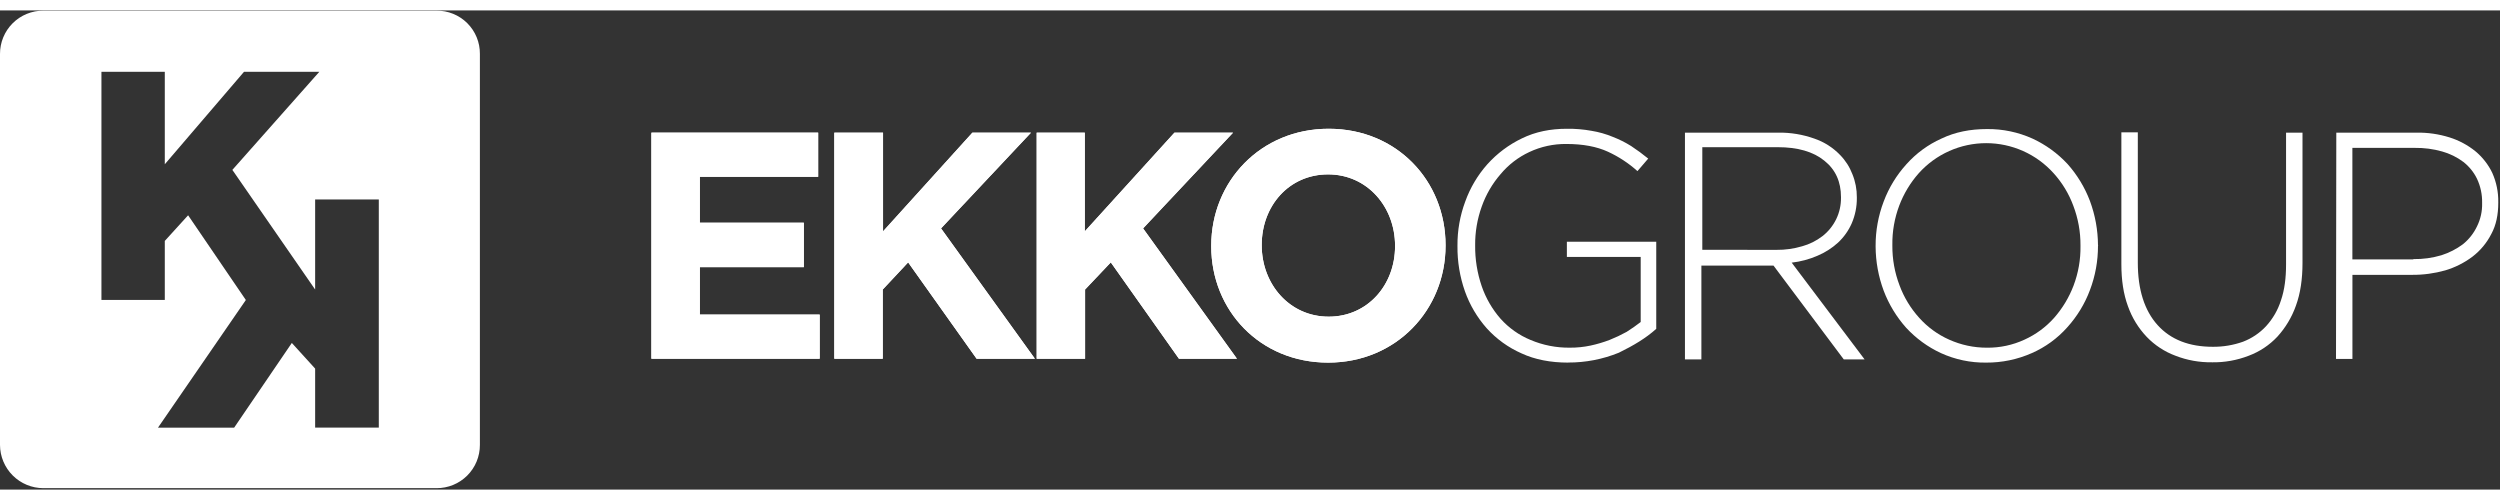 <svg width="280" height="56" viewBox="0 0 1440 276" fill="none" xmlns="http://www.w3.org/2000/svg" style="background: transparent;">
    <rect x="0" y="0" width="1440" height="276" fill="#333333" stroke="none"/>
    <path d="M375.38 70.4H471.27V95.83H403.1V122.28H463.01V147.88H403.1V175.2H472.13V200.62H375.21V70.4H375.38Z" fill="white"/>
    <path d="M480.74 70.4H508.63V127.26L560.11 70.4H593.85L542.03 125.55L596.09 200.62H562.52L523.09 145.13L508.46 160.76V200.62H480.57V70.4H480.74Z" fill="white"/>
    <path d="M596.95 70.4H624.84V127.26L676.49 70.4H710.24L658.41 125.55L712.47 200.62H679.07L639.82 145.13L625.01 160.76V200.62H597.12V70.4H596.95Z" fill="white"/>
    <path d="M697.67 135.85V135.51C697.67 98.57 726.07 68.17 765.33 68.17C804.59 68.17 832.64 98.23 832.64 135.17V135.51C832.64 172.45 804.24 202.86 764.98 202.86C725.72 202.86 697.67 172.79 697.67 135.86V135.85ZM803.55 135.85V135.51C803.55 113.18 787.55 94.45 764.98 94.45C742.41 94.45 726.76 112.66 726.76 135V135.34C726.76 157.67 742.76 176.4 765.33 176.4C787.71 176.4 803.55 158.19 803.55 135.85V135.85Z" fill="white"/>
    <path d="M375.38 70.4H471.27V95.83H403.1V122.28H463.01V147.88H403.1V175.2H472.13V200.62H375.21V70.4H375.38Z" fill="white"/>
    <path d="M480.74 70.4H508.63V127.26L560.11 70.4H593.85L542.03 125.55L596.09 200.62H562.52L523.09 145.13L508.46 160.76V200.62H480.57V70.4H480.74Z" fill="white"/>
    <path d="M596.95 70.4H624.84V127.26L676.49 70.4H710.24L658.41 125.55L712.47 200.62H679.07L639.82 145.13L625.01 160.76V200.62H597.12V70.4H596.95Z" fill="white"/>
    <path d="M697.67 135.85V135.51C697.67 98.57 726.07 68.17 765.33 68.17C804.59 68.17 832.64 98.23 832.64 135.17V135.51C832.64 172.45 804.24 202.86 764.98 202.86C725.72 202.86 697.67 172.79 697.67 135.86V135.85ZM803.55 135.85V135.51C803.55 113.18 787.55 94.45 764.98 94.45C742.41 94.45 726.76 112.66 726.76 135V135.34C726.76 157.67 742.76 176.4 765.33 176.4C787.71 176.4 803.55 158.19 803.55 135.85Z" fill="white"/>
    <path d="M903.23 202.86C893.23 202.86 884.12 201.14 876.37 197.53C868.764 194.178 861.949 189.261 856.37 183.1C850.851 176.873 846.583 169.642 843.8 161.8C840.873 153.465 839.418 144.684 839.5 135.85V135.51C839.434 126.831 840.952 118.214 843.98 110.08C846.815 102.175 851.14 94.886 856.72 88.61C862.34 82.362 869.136 77.282 876.72 73.66C884.46 69.88 893.07 68.17 902.54 68.17C907.331 68.105 912.117 68.507 916.83 69.37C920.964 70.049 925.008 71.2 928.88 72.8C932.602 74.233 936.178 76.017 939.56 78.13C942.952 80.366 946.226 82.776 949.37 85.35L943.17 92.56C938.095 88.006 932.364 84.241 926.17 81.39C919.8 78.47 911.88 76.93 902.24 76.93C894.865 76.85 887.567 78.436 880.89 81.57C874.514 84.541 868.87 88.881 864.36 94.28C859.581 99.777 855.886 106.129 853.47 113C850.895 120.16 849.615 127.721 849.69 135.33V135.33C849.601 143.331 850.88 151.289 853.47 158.86C855.839 165.747 859.524 172.109 864.32 177.59C869.073 182.896 874.958 187.065 881.54 189.79C888.723 192.834 896.459 194.357 904.26 194.26C908.252 194.283 912.235 193.878 916.14 193.05C919.885 192.246 923.562 191.156 927.14 189.79C930.504 188.449 933.78 186.9 936.95 185.15C939.88 183.26 942.63 181.37 945.04 179.48V142H902.52V133.24H954V183.4C948.14 188.73 940.91 193.02 932.48 197.15C923.189 200.94 913.244 202.866 903.21 202.82L903.23 202.86Z" fill="white"/>
    <path d="M970.89 70.4H1024.26C1031.35 70.291 1038.41 71.456 1045.09 73.84C1050.71 75.76 1055.79 78.997 1059.9 83.28C1062.99 86.422 1065.39 90.167 1066.96 94.28C1068.71 98.53 1069.58 103.086 1069.54 107.68V108C1069.59 113.021 1068.59 117.996 1066.61 122.61C1064.76 126.832 1062.06 130.63 1058.69 133.77C1055.19 136.951 1051.17 139.508 1046.81 141.33C1042.1 143.369 1037.11 144.7 1032.01 145.28L1074 201H1062L1021.55 147H980V201H970.53V70.4H970.89ZM1023.23 137.92C1028.24 137.97 1033.23 137.273 1038.03 135.85C1042.28 134.683 1046.25 132.699 1049.74 130.01C1053.11 127.391 1055.82 124.027 1057.68 120.182C1059.53 116.338 1060.46 112.117 1060.41 107.85V107.51C1060.41 98.75 1057.31 91.7 1050.77 86.51C1044.4 81.35 1035.45 78.773 1023.92 78.78H980.53V137.88L1023.23 137.92Z" fill="white"/>
    <path d="M1144.09 202.86C1135.07 202.99 1126.13 201.111 1117.92 197.36C1110.36 193.847 1103.57 188.887 1097.92 182.76C1092.35 176.505 1087.97 169.282 1085 161.45C1081.97 153.314 1080.4 144.71 1080.35 136.03V135.68C1080.31 126.933 1081.89 118.254 1085 110.08C1087.96 102.158 1092.41 94.872 1098.09 88.61C1103.69 82.329 1110.55 77.296 1118.23 73.84C1126.15 70.06 1134.76 68.34 1144.57 68.34C1153.59 68.248 1162.52 70.125 1170.74 73.84C1178.34 77.357 1185.18 82.315 1190.88 88.44C1196.45 94.692 1200.83 101.911 1203.8 109.74C1206.82 117.88 1208.39 126.487 1208.44 135.17C1208.62 135.34 1208.62 135.51 1208.44 135.51C1208.48 144.256 1206.9 152.934 1203.8 161.11C1200.84 169.032 1196.39 176.318 1190.71 182.58C1185.08 188.907 1178.15 193.948 1170.4 197.36C1162.11 201.039 1153.13 202.914 1144.06 202.86H1144.09ZM1144.43 194.27C1151.92 194.362 1159.33 192.777 1166.12 189.63C1172.62 186.685 1178.42 182.413 1183.17 177.09C1187.98 171.621 1191.77 165.335 1194.36 158.53C1197.12 151.233 1198.48 143.48 1198.36 135.68V135.34C1198.4 127.533 1197 119.785 1194.22 112.49C1191.67 105.577 1187.81 99.219 1182.86 93.76C1177.96 88.315 1171.98 83.96 1165.29 80.979C1158.6 77.998 1151.36 76.458 1144.04 76.458C1136.72 76.458 1129.48 77.998 1122.79 80.979C1116.1 83.96 1110.12 88.315 1105.22 93.76C1100.39 99.222 1096.59 105.509 1094 112.32C1091.24 119.616 1089.88 127.369 1090 135.17V135.51C1089.95 143.316 1091.35 151.064 1094.13 158.36C1096.68 165.273 1100.54 171.631 1105.49 177.09C1110.28 182.441 1116.15 186.715 1122.71 189.63C1129.53 192.697 1136.92 194.279 1144.4 194.27H1144.43Z" fill="white"/>
    <path d="M1274.07 202.68C1266.89 202.786 1259.76 201.503 1253.07 198.9C1246.82 196.579 1241.17 192.881 1236.55 188.08C1231.72 183.016 1228.03 176.987 1225.7 170.39C1223.12 163.39 1221.91 155.44 1221.91 146.16V70.23H1231.38V145.3C1231.38 160.77 1235.17 172.79 1242.74 181.21C1250.31 189.63 1260.99 193.75 1274.59 193.75C1280.51 193.803 1286.4 192.815 1291.98 190.83C1297.02 188.901 1301.56 185.847 1305.24 181.9C1309.17 177.605 1312.11 172.502 1313.85 166.95C1315.91 160.95 1316.77 154.06 1316.77 146.33V70.4H1326.24V145.47C1326.24 154.75 1325.04 163 1322.46 170.04C1320.13 176.649 1316.5 182.724 1311.78 187.91C1307.19 192.802 1301.53 196.566 1295.25 198.91C1288.5 201.529 1281.31 202.813 1274.08 202.69L1274.07 202.68Z" fill="white"/>
    <path d="M1345.69 70.4H1391.83C1398.31 70.286 1404.76 71.214 1410.94 73.15C1416.32 74.838 1421.34 77.518 1425.74 81.05C1429.88 84.468 1433.24 88.747 1435.56 93.59C1437.92 98.886 1439.09 104.633 1439 110.43V110.77C1439 117.64 1437.79 123.66 1435 128.77C1432.41 133.88 1428.7 138.343 1424.15 141.83C1419.44 145.368 1414.14 148.042 1408.49 149.73C1402.27 151.487 1395.84 152.356 1389.38 152.31H1355V200.75H1345.54L1345.71 70.36L1345.69 70.4ZM1390.11 143.24C1395.59 143.327 1401.04 142.575 1406.29 141.01C1410.75 139.594 1414.93 137.445 1418.68 134.65C1422.12 131.864 1424.89 128.341 1426.78 124.34C1428.81 120.236 1429.81 115.698 1429.7 111.12V110.77C1429.79 106.027 1428.79 101.328 1426.78 97.03C1424.93 93.202 1422.22 89.852 1418.86 87.24C1415.19 84.502 1411.04 82.468 1406.63 81.24C1401.54 79.804 1396.26 79.111 1390.97 79.18H1354.97V143.43H1390.1V143.26L1390.11 143.24Z" fill="white"/>
    <path d="M251.42 0.14H25C21.719 0.119 18.466 0.748 15.429 1.991C12.392 3.235 9.632 5.067 7.307 7.383C4.983 9.699 3.14 12.453 1.886 15.486C0.632 18.518 -0.009 21.769 8.54865e-06 25.05V250.27C0.024 256.885 2.668 263.221 7.354 267.89C12.04 272.558 18.385 275.18 25 275.18H251.42C254.701 275.201 257.954 274.572 260.991 273.329C264.028 272.085 266.788 270.253 269.113 267.937C271.437 265.621 273.28 262.867 274.534 259.834C275.788 256.802 276.429 253.551 276.42 250.27V25.05C276.445 21.764 275.816 18.506 274.567 15.466C273.319 12.427 271.477 9.667 269.149 7.347C266.821 5.028 264.054 3.196 261.01 1.958C257.966 0.721 254.706 0.103 251.42 0.14ZM218.19 240.31H181.52V206.31L168.09 191.54L134.87 240.33H91L141.61 166.8L108.35 118L94.92 132.77V166.77H58.43V35.35H94.92V88.61L140.55 35.35H183.93L133.83 91.87L134.69 93.08L181.52 160.77V108.88H218.19V240.31Z" fill="white"/>
    </svg>